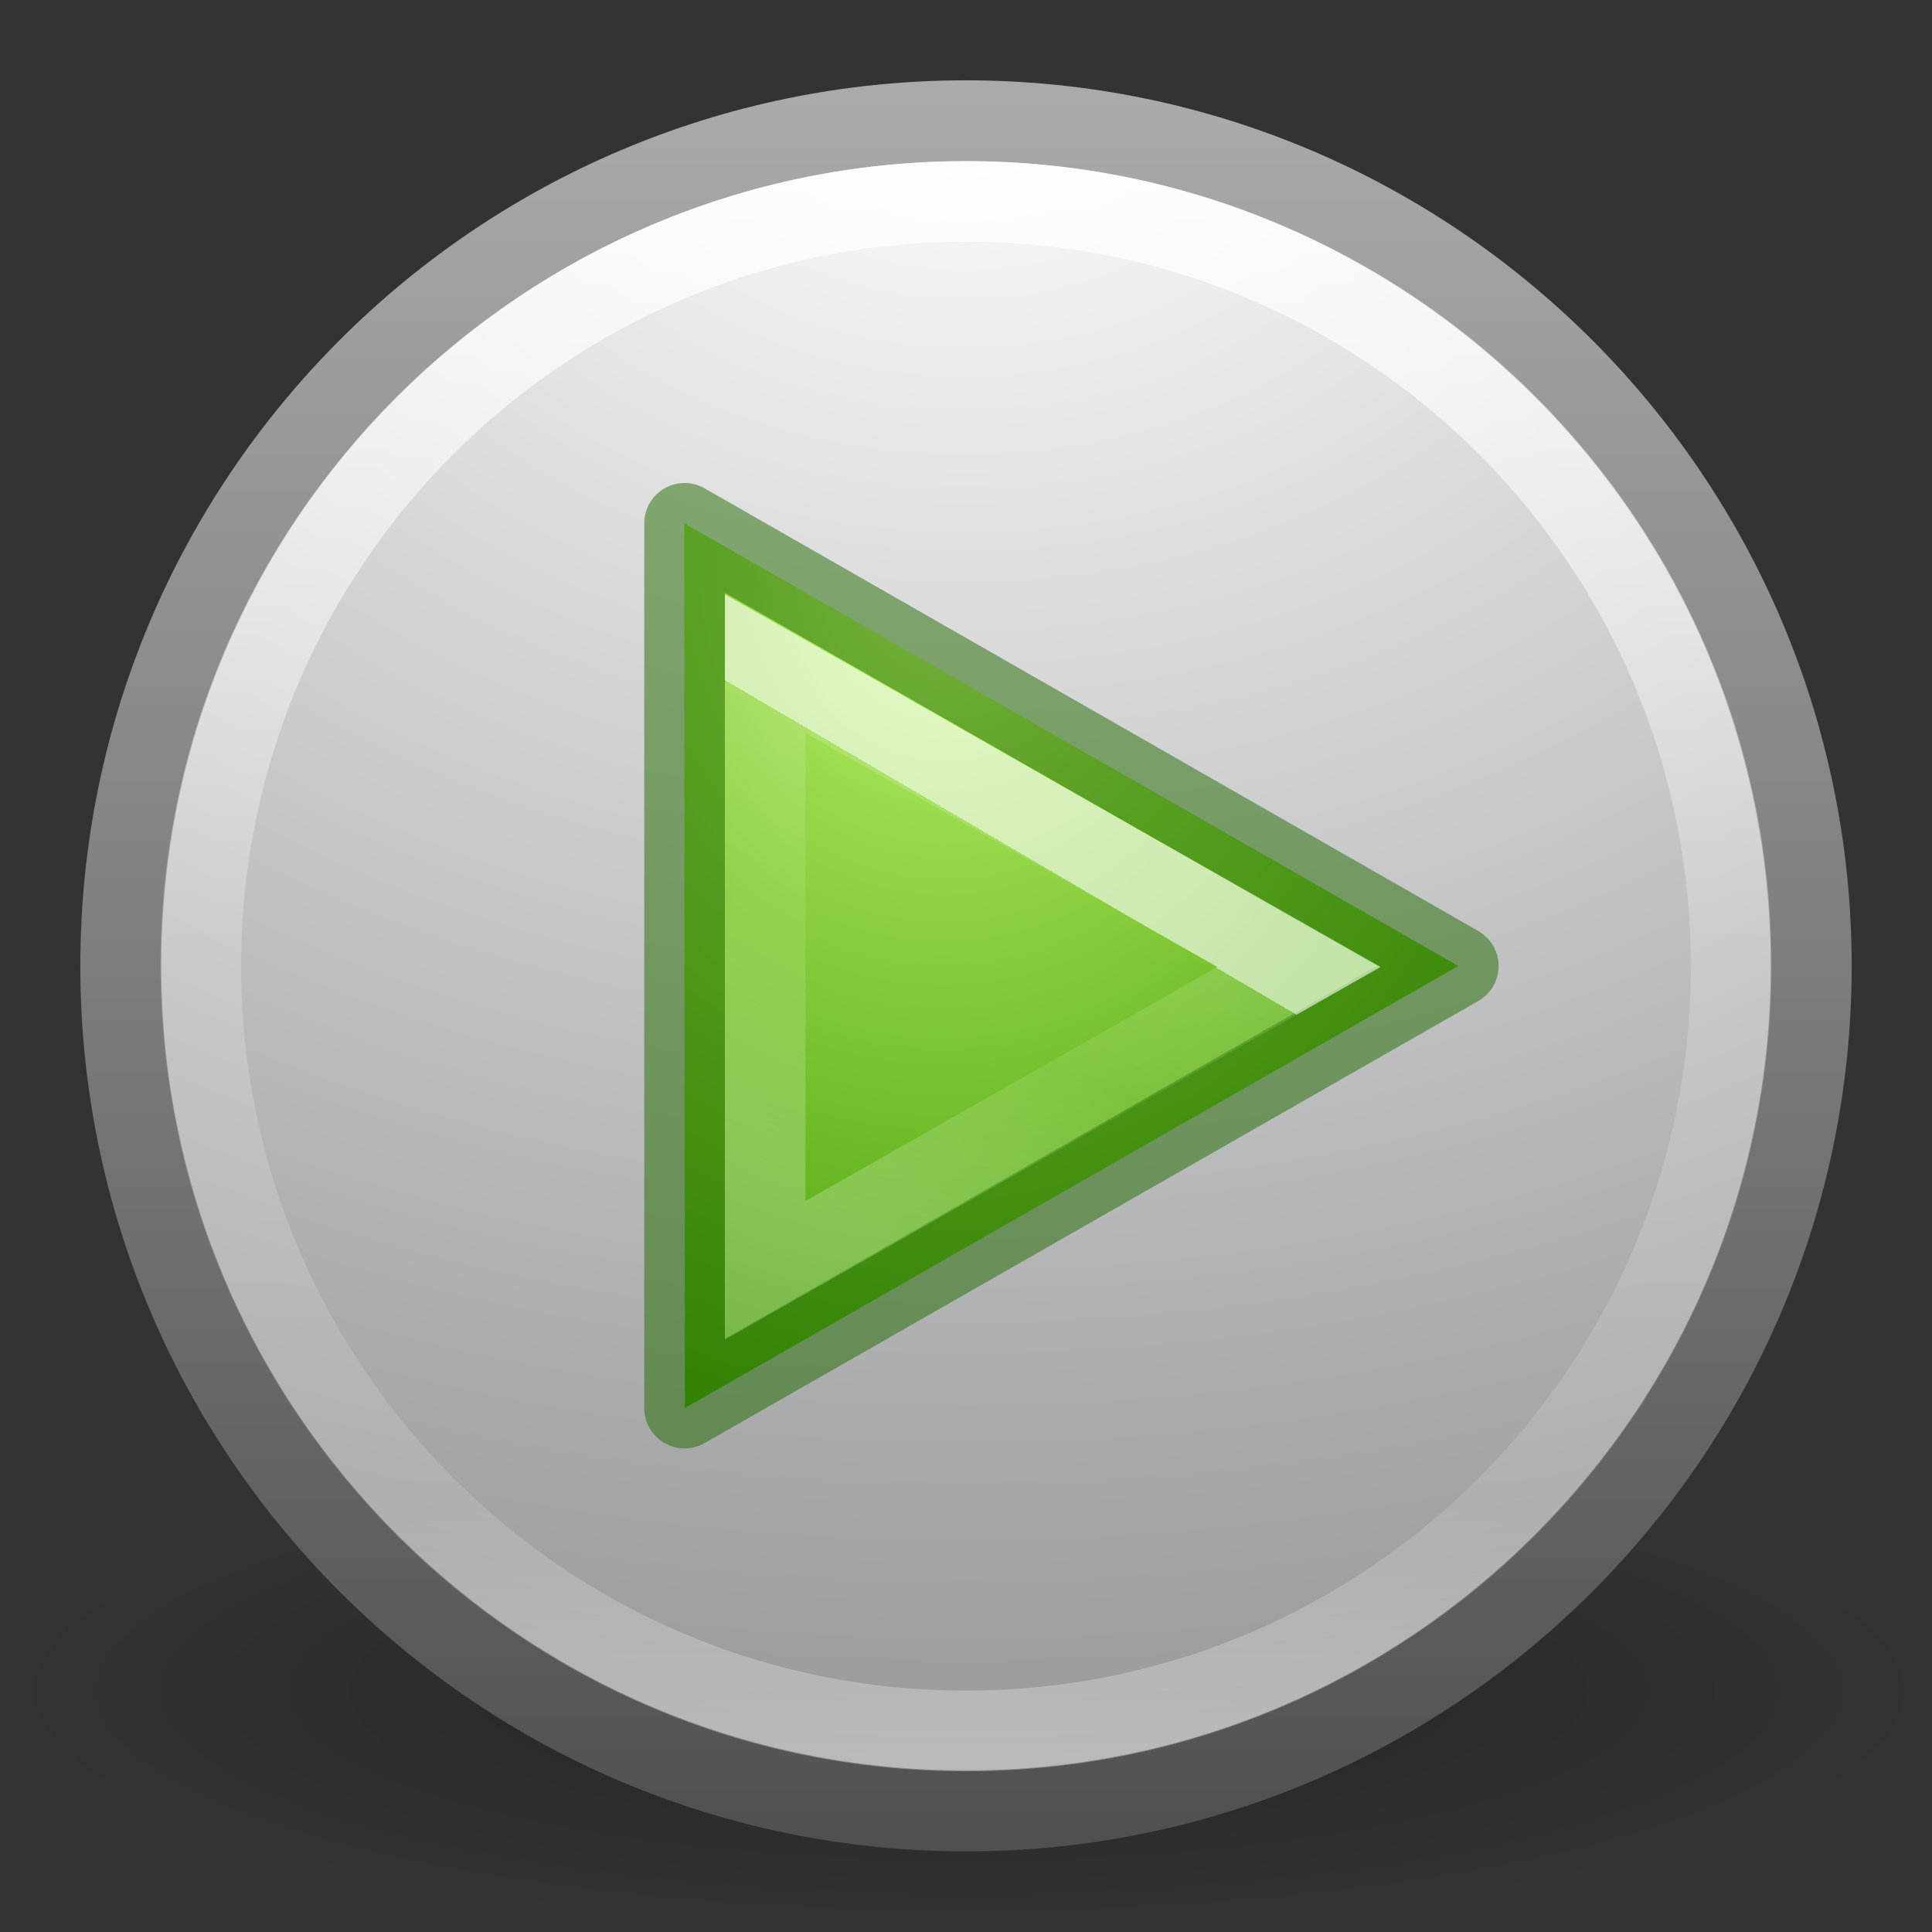 <svg height="24" viewBox="0 0 6.35 6.35" width="24" xmlns="http://www.w3.org/2000/svg" xmlns:xlink="http://www.w3.org/1999/xlink"><rect x="0" y="0" width="6.35" height="6.35" fill="#333333" stroke="none"/><radialGradient id="a" cx="62.625" cy="4.625" gradientTransform="matrix(.299 0 0 .075 -15.54 295.86)" gradientUnits="userSpaceOnUse" r="10.625"><stop offset="0"/><stop offset="1" stop-opacity="0"/></radialGradient><radialGradient id="b" cx="23.896" cy="3.99" gradientTransform="matrix(0 .326 -.43 0 4.89 283.05)" gradientUnits="userSpaceOnUse" r="20.397"><stop offset="0" stop-color="#fff"/><stop offset=".262" stop-color="#ddd"/><stop offset=".661" stop-color="#abacae"/><stop offset="1" stop-color="#89898b"/></radialGradient><linearGradient id="c" gradientUnits="userSpaceOnUse" x1="2.407" x2="2.407" y1="296.688" y2="290.969"><stop offset="0" stop-color="#505050"/><stop offset="1" stop-color="#aaa"/></linearGradient><linearGradient id="d" gradientUnits="userSpaceOnUse" x1="3.114" x2="3.114" y1="291.228" y2="296.41"><stop offset="0" stop-color="#fff"/><stop offset=".508" stop-color="#fff" stop-opacity=".235"/><stop offset=".835" stop-color="#fff" stop-opacity=".157"/><stop offset="1" stop-color="#fff" stop-opacity=".392"/></linearGradient><radialGradient id="e" cx="6.501" cy="1.908" gradientTransform="matrix(-.046 .663 -.571 -.039 4.513 288.234)" gradientUnits="userSpaceOnUse" r="4.806"><stop offset="0" stop-color="#d1ff82"/><stop offset=".262" stop-color="#9bdb4d"/><stop offset=".661" stop-color="#68b723"/><stop offset="1" stop-color="#3a9104"/></radialGradient><linearGradient id="f" gradientUnits="userSpaceOnUse" x1="8.531" x2="6.002" y1="7.679" y2="12.001"><stop offset="0" stop-color="#fff"/><stop offset="0" stop-color="#fff" stop-opacity=".235"/><stop offset=".392" stop-color="#fff" stop-opacity=".157"/><stop offset="1" stop-color="#fff" stop-opacity=".392"/></linearGradient><g transform="translate(0 -290.65)"><path d="m6.35 296.206c0 .44-1.422.794-3.175.794s-3.175-.355-3.175-.794c0-.438 1.422-.793 3.175-.793s3.175.355 3.175.793z" fill="url(#a)" fill-rule="evenodd" opacity=".3"/><path d="m3.175 291.047c-1.533 0-2.778 1.245-2.778 2.778 0 1.532 1.245 2.777 2.778 2.777 1.533 0 2.778-1.245 2.778-2.777 0-1.533-1.246-2.778-2.778-2.778z" fill="url(#b)" stroke="url(#c)" stroke-linecap="round" stroke-linejoin="round" stroke-width=".266"/><path d="m5.69 293.825c0 1.388-1.127 2.514-2.515 2.514-1.388.001-2.515-1.127-2.515-2.515 0-1.387 1.128-2.512 2.516-2.512 1.388 0 2.514 1.125 2.514 2.513z" style="opacity:.8;fill:none;stroke-width:.265;stroke-linecap:round;stroke-linejoin:round;stroke:url(#d)"/><path d="m2.251 295.278-.002-2.908 2.544 1.455z" fill="url(#e)" stroke-width=".265"/><g fill="none" transform="translate(0 290.65)"><path d="m2.25 4.628v-2.908l2.543 1.455z" opacity=".5" stroke="#206b00" stroke-linecap="round" stroke-linejoin="round" stroke-width=".265"/><path d="m3.502 4.24v7.523l6.62-3.762z" opacity=".6" stroke="url(#f)" stroke-width="1" transform="matrix(.265 0 0 .265 1.587 1.058)"/></g></g></svg>